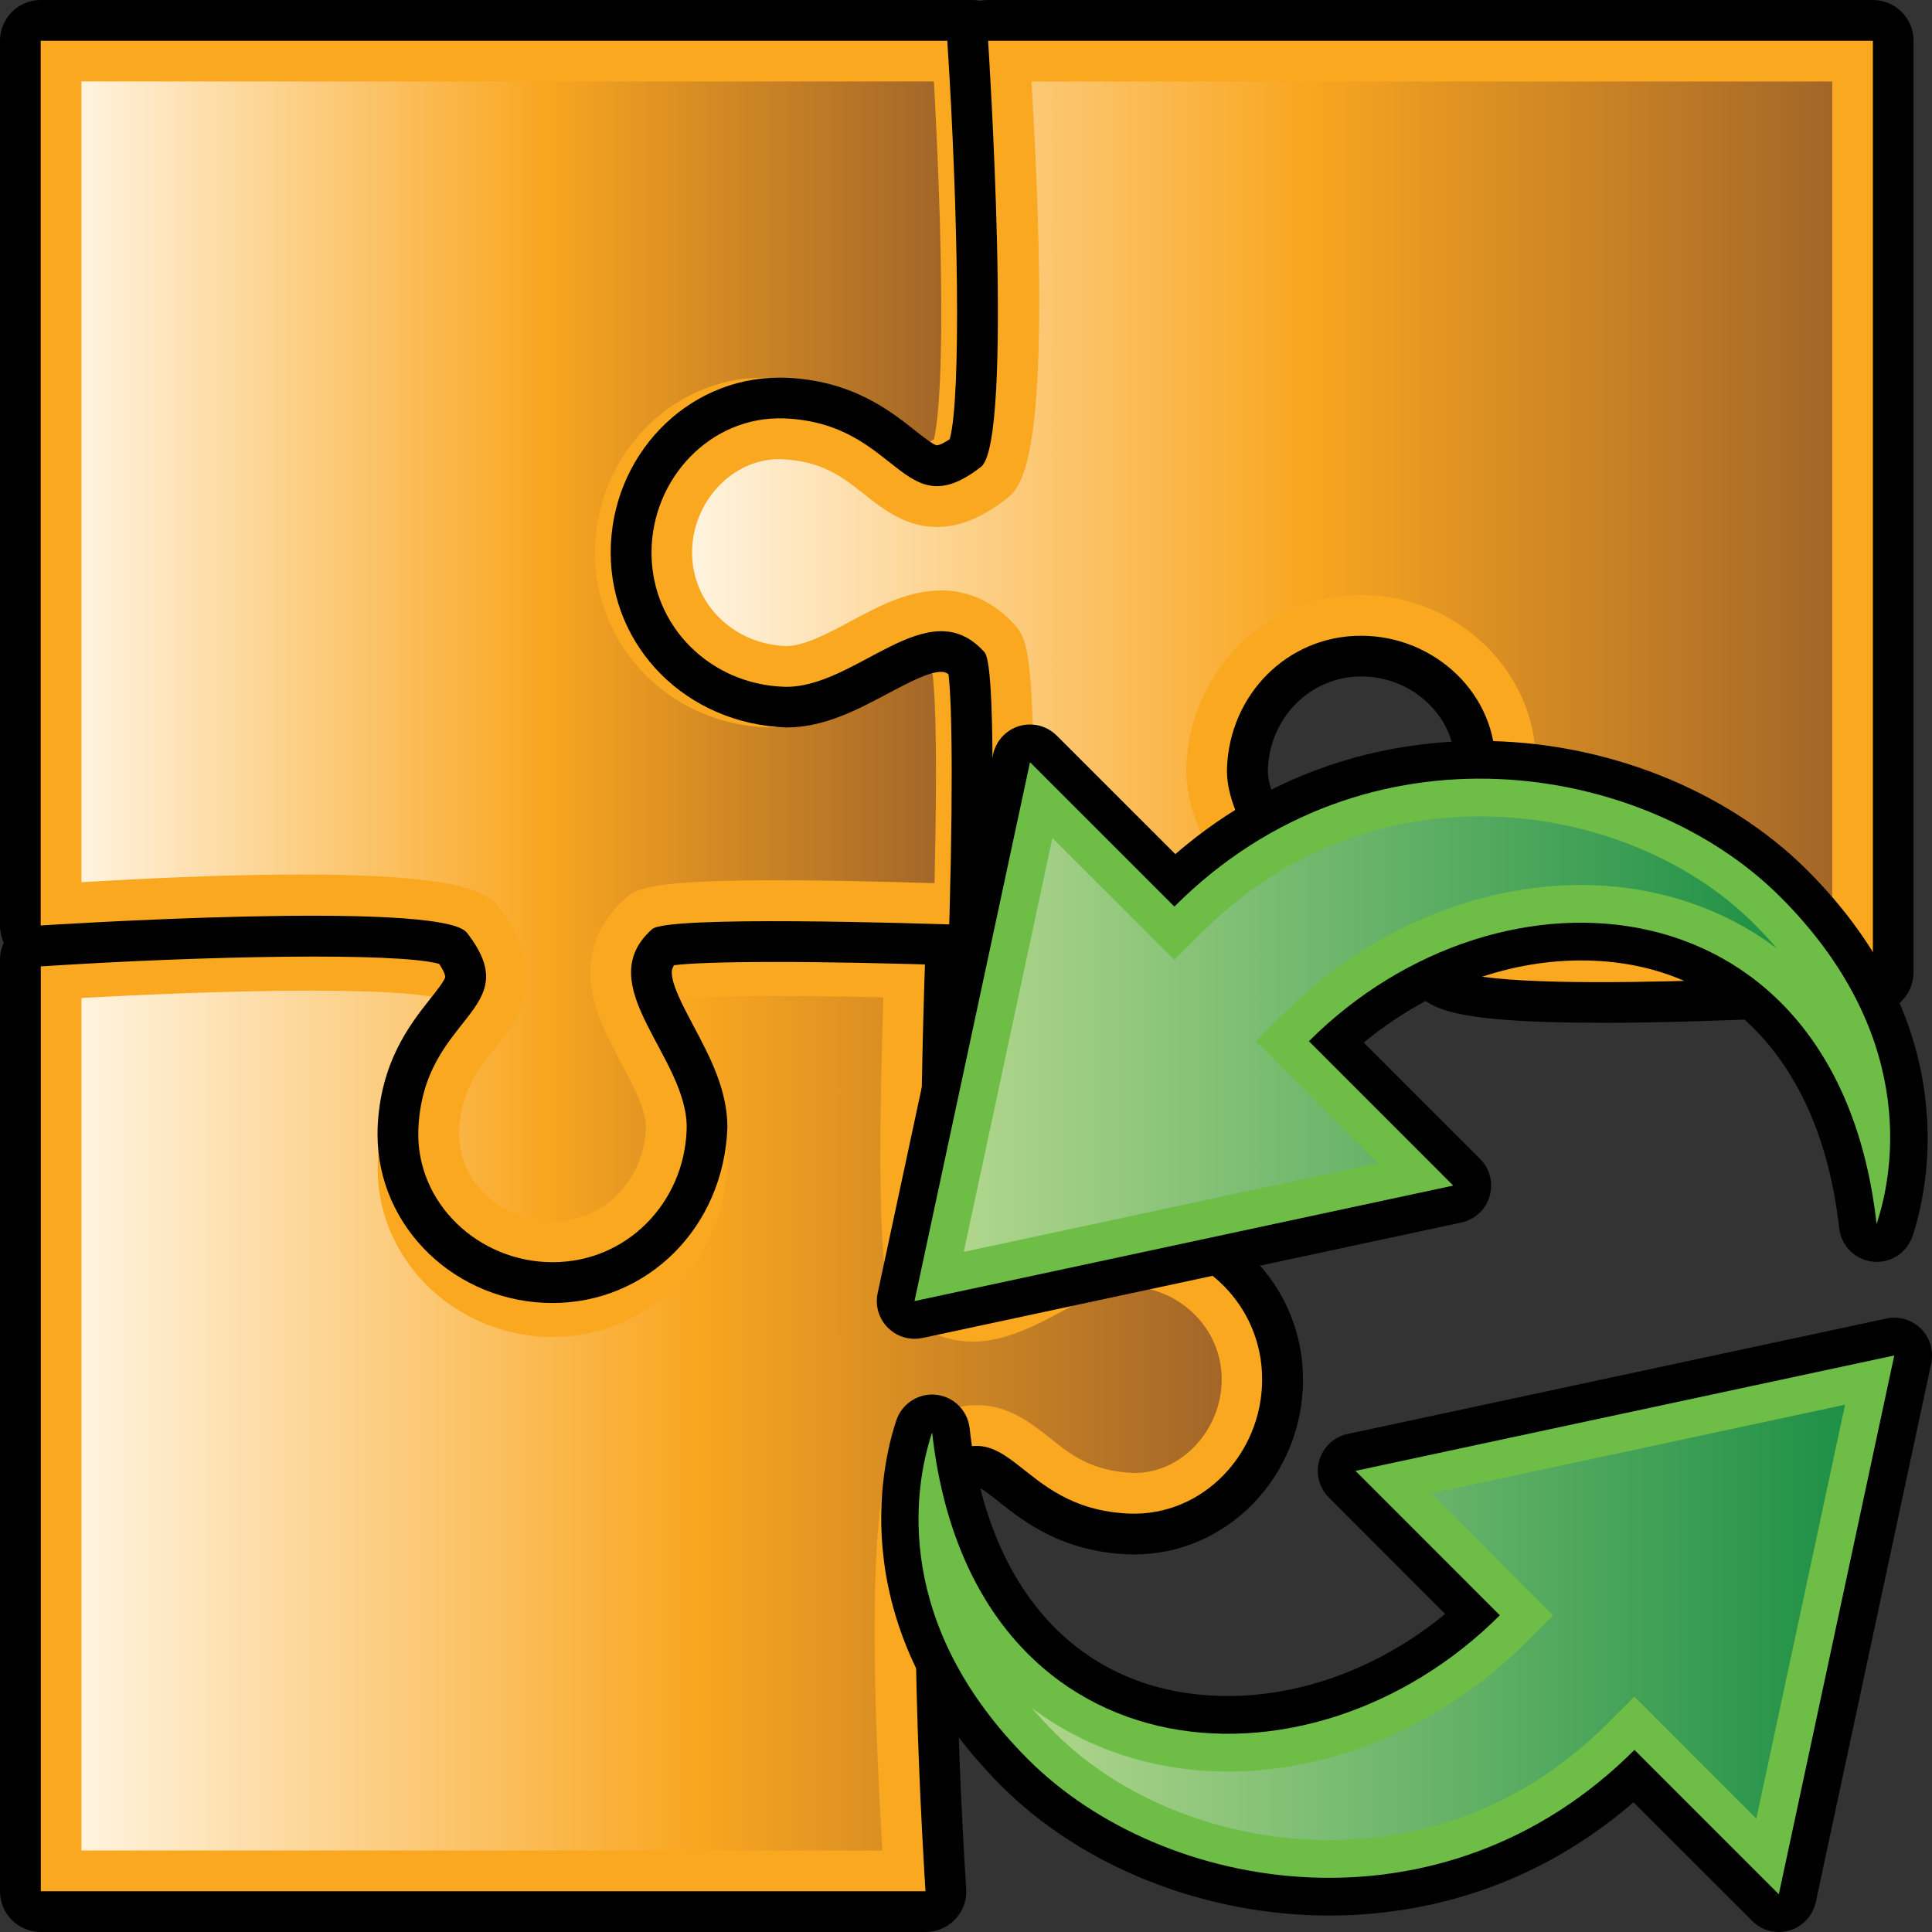 <?xml version="1.0" encoding="UTF-8" standalone="no"?>
<!-- Generator: Adobe Illustrator 14.0.0, SVG Export Plug-In . SVG Version: 6.00 Build 43363)  -->

<svg:svg
   xmlns:dc="http://purl.org/dc/elements/1.1/"
   xmlns:cc="http://creativecommons.org/ns#"
   xmlns:rdf="http://www.w3.org/1999/02/22-rdf-syntax-ns#"
   xmlns:svg="http://www.w3.org/2000/svg"
   xmlns:sodipodi="http://sodipodi.sourceforge.net/DTD/sodipodi-0.dtd"
   xmlns:inkscape="http://www.inkscape.org/namespaces/inkscape"
   version="1.1"
   id="Layer_1"
   x="0px"
   y="0px"
   width="32px"
   height="32px"
   viewBox="0 0 32 32"
   enable-background="new 0 0 32 32"
   xml:space="preserve"
   inkscape:version="0.47pre4 "
   sodipodi:docname="unit_restart.svg"><svg:rect x="0" y="0" width="32" height="32" fill="#333333" stroke="none"/><svg:defs
   id="defs95"><inkscape:perspective
     sodipodi:type="inkscape:persp3d"
     inkscape:vp_x="0 : 16 : 1"
     inkscape:vp_y="0 : 1000 : 0"
     inkscape:vp_z="32 : 16 : 1"
     inkscape:persp3d-origin="16 : 10.666667 : 1"
     id="perspective99" /></svg:defs><sodipodi:namedview
   pagecolor="#ffffff"
   bordercolor="#666666"
   borderopacity="1"
   objecttolerance="10"
   gridtolerance="10"
   guidetolerance="10"
   inkscape:pageopacity="0"
   inkscape:pageshadow="2"
   inkscape:window-width="640"
   inkscape:window-height="480"
   id="namedview93"
   showgrid="false"
   inkscape:zoom="7.4375"
   inkscape:cx="16"
   inkscape:cy="16"
   inkscape:window-x="0"
   inkscape:window-y="0"
   inkscape:window-maximized="0"
   inkscape:current-layer="Layer_1" />


<svg:linearGradient
   id="SVGID_1_"
   gradientUnits="userSpaceOnUse"
   x1="1.349"
   y1="23.529"
   x2="20.232"
   y2="23.529">
	<svg:stop
   offset="0"
   style="stop-color:#FFF3DF"
   id="stop8" />
	<svg:stop
   offset="0.539"
   style="stop-color:#F9A620"
   id="stop10" />
	<svg:stop
   offset="1"
   style="stop-color:#A36628"
   id="stop12" />
</svg:linearGradient>



<svg:linearGradient
   id="SVGID_2_"
   gradientUnits="userSpaceOnUse"
   x1="1.349"
   y1="10.79"
   x2="15.591"
   y2="10.79">
	<svg:stop
   offset="0"
   style="stop-color:#FFF3DF"
   id="stop21" />
	<svg:stop
   offset="0.539"
   style="stop-color:#F9A620"
   id="stop23" />
	<svg:stop
   offset="1"
   style="stop-color:#A36628"
   id="stop25" />
</svg:linearGradient>



<svg:linearGradient
   id="SVGID_3_"
   gradientUnits="userSpaceOnUse"
   x1="11.463"
   y1="8.47"
   x2="30.347"
   y2="8.47">
	<svg:stop
   offset="0"
   style="stop-color:#FFF3DF"
   id="stop34" />
	<svg:stop
   offset="0.539"
   style="stop-color:#F9A620"
   id="stop36" />
	<svg:stop
   offset="1"
   style="stop-color:#A36628"
   id="stop38" />
</svg:linearGradient>

<svg:g
   id="g2905"><svg:path
     id="path3"
     d="M5.183,15.06c2.464,0,2.843,0.233,3.082,0.539c0.88,1.135,0.302,1.865-0.081,2.35c-0.284,0.36-0.554,0.699-0.579,1.356  c-0.014,0.37,0.126,0.729,0.397,1.006c0.296,0.311,0.714,0.486,1.15,0.486c0.838,0,1.517-0.678,1.545-1.542  c0.011-0.291-0.199-0.687-0.402-1.065c-0.386-0.728-0.973-1.821,0.057-2.74c0.218-0.191,0.439-0.302,2.473-0.302  c0.854,0,1.812,0.022,2.518,0.042c0.178,0.006,0.349,0.081,0.471,0.211c0.124,0.132,0.188,0.306,0.185,0.486  c-0.097,2.796-0.075,4.464-0.013,4.947c0.056,0.038,0.094,0.038,0.121,0.038c0.208,0,0.55-0.183,0.882-0.357  c0.494-0.264,1.054-0.564,1.682-0.564c1.66,0.059,2.911,1.33,2.911,2.897c0,1.598-1.252,2.898-2.791,2.898l-0.1-0.001  c-1.098-0.042-1.729-0.541-2.145-0.869c-0.116-0.094-0.311-0.247-0.369-0.251c0,0-0.063,0-0.212,0.102  c-0.195,0.714-0.134,3.888,0.038,6.555c0.015,0.187-0.053,0.368-0.179,0.505C15.695,31.923,15.518,32,15.329,32H0.675  C0.302,32,0,31.698,0,31.326V15.897c0-0.356,0.277-0.651,0.629-0.675c0.024-0.002,2.528-0.163,4.55-0.163H5.183z" /><svg:path
     id="path5"
     d="M15.329,31.326c0,0-0.434-6.63,0.118-7.058c1.315-1.022,1.345,0.73,3.265,0.802  c1.214,0.043,2.193-0.995,2.193-2.223c0-1.227-0.98-2.179-2.192-2.221c-1.191-0.042-2.39,1.624-3.324,0.57  c-0.225-0.253-0.101-4.338-0.065-5.333c-1.548-0.044-4.315-0.094-4.524,0.091c-1.05,0.937,0.616,2.134,0.574,3.324  c-0.042,1.212-0.994,2.193-2.22,2.193c-1.228,0-2.266-0.981-2.223-2.193c0.071-1.921,1.823-1.951,0.803-3.266  c-0.43-0.552-7.058-0.116-7.058-0.116v15.429H15.329z"
     fill="#FAA820" /><svg:path
     id="path14"
     d="M5.183,16.408c1.406,0,1.923,0.083,2.092,0.123c0.098,0.147,0.101,0.209,0.101,0.211  c-0.004,0.056-0.158,0.253-0.25,0.368c-0.329,0.417-0.829,1.047-0.869,2.145c-0.028,0.739,0.247,1.445,0.772,1.992  c0.551,0.572,1.324,0.898,2.123,0.898c1.568,0,2.838-1.248,2.896-2.841c0.021-0.657-0.289-1.238-0.562-1.75  c-0.359-0.674-0.409-0.871-0.323-1.001c0.172-0.022,0.611-0.056,1.662-0.056c0.592,0,1.232,0.012,1.805,0.022  c-0.144,4.677,0.06,4.906,0.257,5.127c0.333,0.376,0.757,0.575,1.222,0.575c0.546,0,1.038-0.263,1.516-0.519  c0.372-0.198,0.756-0.402,1.047-0.402c0.884,0.028,1.563,0.71,1.563,1.547c0,0.839-0.662,1.55-1.443,1.55  c-0.708-0.025-1.047-0.296-1.406-0.582c-0.321-0.254-0.687-0.542-1.207-0.542c-0.368,0-0.744,0.15-1.143,0.462  c-0.261,0.202-0.794,0.619-0.422,6.915H1.349v-14.12c0.864-0.048,2.463-0.123,3.831-0.123H5.183z"
     fill="url(#SVGID_1_)" /><svg:path
     id="path16"
     d="M16.94,5.183c0,2.465-0.234,2.844-0.54,3.082c-1.134,0.881-1.865,0.302-2.349-0.081c-0.361-0.284-0.7-0.555-1.355-0.579  c-0.372-0.014-0.73,0.126-1.007,0.396c-0.311,0.297-0.485,0.715-0.485,1.15c0,0.838,0.677,1.517,1.541,1.546  c0.292,0.011,0.687-0.199,1.066-0.402c0.727-0.387,1.822-0.973,2.739,0.057c0.192,0.218,0.303,0.438,0.303,2.473  c0,0.854-0.022,1.812-0.042,2.519c-0.005,0.177-0.081,0.349-0.211,0.471c-0.132,0.123-0.306,0.188-0.486,0.184  c-2.796-0.097-4.464-0.075-4.948-0.012c-0.039,0.055-0.039,0.093-0.039,0.121c0,0.207,0.183,0.55,0.358,0.882  c0.263,0.494,0.563,1.054,0.563,1.681c-0.058,1.661-1.329,2.911-2.896,2.911c-1.598,0-2.899-1.252-2.899-2.791l0.001-0.1  c0.042-1.098,0.541-1.728,0.87-2.145c0.093-0.115,0.247-0.311,0.251-0.369c0,0-0.001-0.063-0.102-0.213  c-0.714-0.194-3.888-0.133-6.555,0.04c-0.186,0.013-0.368-0.054-0.505-0.181C0.077,15.694,0,15.518,0,15.329V0.675  C0,0.302,0.302,0,0.674,0h15.429c0.355,0,0.65,0.277,0.673,0.63c0.002,0.023,0.164,2.528,0.164,4.55V5.183z" /><svg:path
     id="path18"
     d="M0.674,15.329c0,0,6.629-0.433,7.058,0.118c1.022,1.315-0.73,1.345-0.803,3.266  c-0.043,1.212,0.996,2.193,2.224,2.193c1.227,0,2.177-0.981,2.22-2.193c0.042-1.191-1.624-2.389-0.571-3.324  c0.253-0.225,4.338-0.1,5.333-0.064c0.044-1.549,0.094-4.316-0.092-4.524c-0.936-1.05-2.133,0.615-3.324,0.573  c-1.21-0.042-2.191-0.994-2.191-2.22c0-1.228,0.981-2.267,2.191-2.224c1.922,0.071,1.951,1.823,3.267,0.803  c0.552-0.43,0.117-7.058,0.117-7.058H0.674V15.329z"
     fill="#FAA820" /><svg:path
     id="path27"
     d="M15.591,5.183c0,1.406-0.082,1.923-0.122,2.093c-0.147,0.098-0.209,0.101-0.211,0.101  c-0.057-0.004-0.253-0.158-0.369-0.25c-0.416-0.329-1.046-0.829-2.143-0.869c-0.74-0.028-1.446,0.246-1.993,0.771  C10.181,7.58,9.854,8.353,9.854,9.151c0,1.567,1.248,2.838,2.842,2.896c0.656,0.021,1.237-0.289,1.749-0.563  c0.674-0.359,0.87-0.409,1.001-0.323c0.022,0.173,0.057,0.611,0.057,1.662c0,0.592-0.013,1.232-0.024,1.805  c-4.676-0.144-4.905,0.059-5.126,0.257c-0.376,0.334-0.575,0.757-0.575,1.222c0,0.547,0.264,1.038,0.519,1.517  c0.198,0.372,0.402,0.756,0.402,1.046c-0.028,0.885-0.709,1.563-1.547,1.563c-0.838,0-1.549-0.662-1.549-1.443  c0.024-0.708,0.296-1.046,0.581-1.407c0.254-0.32,0.543-0.686,0.543-1.205c0-0.37-0.151-0.745-0.462-1.144  c-0.203-0.26-0.619-0.794-6.916-0.422V1.349h14.12c0.047,0.864,0.122,2.463,0.122,3.831V5.183z"
     fill="url(#SVGID_2_)" /><svg:path
     id="path29"
     d="M26.513,16.94c-2.465,0-2.843-0.233-3.081-0.539c-0.881-1.135-0.302-1.864,0.081-2.35c0.283-0.359,0.554-0.698,0.578-1.355  c0.015-0.37-0.126-0.729-0.396-1.006c-0.296-0.312-0.714-0.486-1.149-0.486c-0.838,0-1.517,0.678-1.546,1.542  c-0.011,0.291,0.199,0.687,0.402,1.065c0.387,0.728,0.973,1.82-0.056,2.739c-0.218,0.191-0.439,0.302-2.473,0.302  c-0.854,0-1.813-0.022-2.52-0.042c-0.178-0.005-0.348-0.081-0.471-0.211c-0.123-0.132-0.188-0.306-0.185-0.486  c0.097-2.795,0.075-4.464,0.013-4.946c-0.055-0.039-0.094-0.039-0.121-0.039c-0.208,0-0.55,0.183-0.881,0.358  c-0.495,0.264-1.054,0.563-1.682,0.563c-1.661-0.058-2.911-1.329-2.911-2.896c0-1.598,1.252-2.898,2.791-2.898l0.1,0.001  c1.097,0.042,1.728,0.541,2.144,0.869c0.116,0.093,0.311,0.247,0.369,0.251c0,0,0.063-0.001,0.212-0.102  c0.195-0.714,0.134-3.889-0.038-6.555c-0.015-0.187,0.053-0.368,0.179-0.505C16,0.077,16.178,0,16.366,0h14.654  c0.374,0,0.675,0.303,0.675,0.675v15.428c0,0.356-0.277,0.651-0.63,0.675c-0.023,0.002-2.527,0.163-4.55,0.163H26.513z" /><svg:path
     id="path31"
     d="M16.366,0.675c0,0,0.434,6.629-0.118,7.058c-1.315,1.022-1.345-0.73-3.264-0.803  c-1.213-0.043-2.193,0.996-2.193,2.224c0,1.227,0.98,2.179,2.192,2.221c1.191,0.042,2.389-1.624,3.325-0.57  c0.225,0.253,0.101,4.337,0.065,5.332c1.547,0.044,4.315,0.094,4.523-0.091c1.051-0.937-0.615-2.133-0.573-3.324  c0.042-1.211,0.994-2.192,2.22-2.192c1.227,0,2.266,0.981,2.223,2.192c-0.071,1.921-1.822,1.951-0.803,3.267  c0.431,0.551,7.058,0.115,7.058,0.115V0.675H16.366z"
     fill="#FAA820" /><svg:path
     id="path40"
     d="M26.513,15.592c-1.405,0-1.923-0.083-2.093-0.123c-0.098-0.147-0.101-0.209-0.101-0.211  c0.005-0.056,0.158-0.253,0.25-0.368c0.33-0.416,0.829-1.047,0.869-2.144c0.028-0.74-0.246-1.445-0.771-1.992  c-0.552-0.572-1.323-0.899-2.122-0.899c-1.568,0-2.838,1.249-2.896,2.842c-0.021,0.657,0.289,1.238,0.563,1.749  c0.359,0.674,0.409,0.871,0.323,1.001c-0.172,0.022-0.611,0.056-1.661,0.056c-0.593,0-1.234-0.012-1.807-0.022  c0.144-4.676-0.06-4.905-0.257-5.127c-0.333-0.376-0.757-0.575-1.222-0.575c-0.546,0-1.038,0.264-1.515,0.52  c-0.373,0.198-0.756,0.402-1.047,0.402c-0.884-0.028-1.563-0.71-1.563-1.548s0.662-1.549,1.444-1.549  c0.708,0.024,1.046,0.296,1.406,0.581c0.322,0.254,0.686,0.543,1.207,0.543c0.368,0,0.744-0.151,1.143-0.462  c0.261-0.203,0.794-0.619,0.422-6.916h13.263v14.12c-0.864,0.048-2.463,0.123-3.831,0.123H26.513z"
     fill="url(#SVGID_3_)" /><svg:g
     id="g42">
	
		<namedview
   document-units="px"
   object-points="false"
   grid-points="true"
   gridempspacing="4"
   gridspacingx="0.5px"
   gridspacingy="0.5px"
   current-layer="layer2"
   window-width="1147"
   window-y="163"
   pageopacity="0.0"
   pageshadow="2"
   window-height="1089"
   window-x="120"
   objecttolerance="10"
   borderopacity="1.0"
   pagecolor="#ffffff"
   guidetolerance="10"
   cy="14.167"
   cx="11.345"
   bordercolor="#666666"
   gridtolerance="10000"
   showgrid="true"
   zoom="22.4"
   id="base"
   width="24px"
   height="24px">
		</namedview>
	<svg:g
   groupmode="layer"
   label="Layer 1"
   id="layer1">
		
			<svg:linearGradient
   gradientTransform="matrix(1 0 0 -1 -281.6 -372.96)"
   y2="-390.047"
   x2="312.903"
   y1="-390.047"
   x1="296.749"
   gradientUnits="userSpaceOnUse"
   id="SVGID_4_">
			<svg:stop
   id="stop46"
   style="stop-color:#B0D68C"
   offset="0" />
			<svg:stop
   id="stop48"
   style="stop-color:#1E9046"
   offset="1" />
		</svg:linearGradient>
		<svg:path
   id="path50"
   d="M17.061,12.625l2.36,2.36l0.63-0.513c1.604-1.302,3.31-1.576,4.458-1.576    c1.893,0,3.756,0.732,4.982,1.958c2.366,2.367,1.818,4.746,1.594,5.418c-0.343-3.078-2.22-4.99-4.899-4.99    c-1.282,0-2.604,0.457-3.72,1.286l-0.837,0.624l2.443,2.444l-8.923,1.912L17.061,12.625z"
   fill="url(#SVGID_4_)" />
		
			<svg:linearGradient
   gradientTransform="matrix(1 0 0 -1 -281.6 -372.96)"
   y2="-390.088"
   x2="311.014"
   y1="-390.088"
   x1="297.562"
   gradientUnits="userSpaceOnUse"
   id="SVGID_5_">
			<svg:stop
   id="stop53"
   style="stop-color:#B0D68C"
   offset="0" />
			<svg:stop
   id="stop55"
   style="stop-color:#1E9046"
   offset="1" />
		</svg:linearGradient>
		<svg:path
   id="path57"
   d="M17.431,13.879l1.947,1.947l1.067-0.869c1.461-1.186,3.016-1.436,4.063-1.436    c1.731,0,3.428,0.664,4.54,1.776c0.131,0.131,0.252,0.262,0.364,0.392c-0.882-0.668-1.978-1.031-3.228-1.031    c-1.416,0-2.869,0.501-4.092,1.409l-1.42,1.055l2.145,2.145l-6.857,1.469L17.431,13.879z"
   fill="url(#SVGID_5_)" />
		<svg:path
   id="path59"
   d="M15.148,22.175c-0.164,0-0.324-0.065-0.442-0.184c-0.15-0.149-0.214-0.366-0.169-0.573l1.912-8.924    c0.048-0.224,0.214-0.403,0.434-0.469C16.941,12.008,17.001,12,17.061,12c0.162,0,0.322,0.064,0.441,0.183l1.965,1.964    c1.78-1.537,3.699-1.875,5.042-1.875c2.056,0,4.083,0.801,5.425,2.142c2.618,2.62,1.997,5.3,1.744,6.059    c-0.086,0.257-0.326,0.428-0.593,0.428c-0.021,0-0.044-0.002-0.065-0.004c-0.293-0.03-0.523-0.26-0.557-0.552    c-0.308-2.777-1.906-4.437-4.277-4.437c-1.26,0-2.541,0.49-3.598,1.36l1.927,1.928c0.162,0.161,0.222,0.399,0.157,0.618    c-0.064,0.221-0.245,0.387-0.469,0.435l-8.923,1.912C15.236,22.17,15.191,22.175,15.148,22.175L15.148,22.175z" />
		<svg:path
   d="M19.451,15.016l-2.391-2.391l-1.913,8.925l8.923-1.913    l-2.39-2.391c3.188-3.187,8.766-2.709,9.402,3.029c0.318-0.957,0.638-3.188-1.594-5.419C27.26,12.625,22.639,11.828,19.451,15.016    z"
   fill="#6EBD46"
   nodetypes="cccccczc"
   id="path2168" />
		
			<svg:linearGradient
   gradientTransform="matrix(1 0 0 -1 -281.6 -372.96)"
   y2="-390.088"
   x2="311.033"
   y1="-390.088"
   x1="297.562"
   gradientUnits="userSpaceOnUse"
   id="SVGID_6_">
			<svg:stop
   id="stop63"
   style="stop-color:#B0D68C"
   offset="0" />
			<svg:stop
   id="stop65"
   style="stop-color:#1E9046"
   offset="1" />
		</svg:linearGradient>
		<svg:path
   id="path67"
   d="M17.431,13.879l2.021,2.02l0.441-0.441c1.6-1.6,3.395-1.936,4.616-1.936    c1.731,0,3.428,0.664,4.54,1.776c0.139,0.139,0.267,0.276,0.384,0.414c-0.982-0.742-2.149-1.054-3.247-1.054    c-1.779,0-3.581,0.782-4.945,2.146l-0.441,0.441l2.02,2.021l-6.857,1.469L17.431,13.879z"
   fill="url(#SVGID_6_)" />
		
			<svg:linearGradient
   gradientTransform="matrix(1 0 0 -1 -281.6 -372.96)"
   y2="-399.873"
   x2="312.975"
   y1="-399.873"
   x1="296.82"
   gradientUnits="userSpaceOnUse"
   id="SVGID_7_">
			<svg:stop
   id="stop70"
   style="stop-color:#B0D68C"
   offset="0" />
			<svg:stop
   id="stop72"
   style="stop-color:#1E9046"
   offset="1" />
		</svg:linearGradient>
		<svg:path
   id="path74"
   d="M27.102,29.016l-0.631,0.512c-1.603,1.303-3.308,1.575-4.457,1.575    c-1.893,0-3.755-0.732-4.981-1.959c-2.366-2.366-1.818-4.746-1.593-5.419c0.343,3.079,2.22,4.992,4.899,4.992    c1.282,0,2.604-0.457,3.72-1.287l0.838-0.623l-2.444-2.444l8.924-1.912l-1.912,8.925L27.102,29.016z"
   fill="url(#SVGID_7_)" />
		
			<svg:linearGradient
   gradientTransform="matrix(1 0 0 -1 -281.6 -372.96)"
   y2="-399.831"
   x2="312.162"
   y1="-399.831"
   x1="298.709"
   gradientUnits="userSpaceOnUse"
   id="SVGID_8_">
			<svg:stop
   id="stop77"
   style="stop-color:#B0D68C"
   offset="0" />
			<svg:stop
   id="stop79"
   style="stop-color:#1E9046"
   offset="1" />
		</svg:linearGradient>
		<svg:path
   id="path81"
   d="M22.014,30.478c-1.73,0-3.428-0.664-4.54-1.776c-0.131-0.13-0.253-0.262-0.364-0.393    c0.882,0.669,1.978,1.033,3.229,1.033c1.416,0,2.869-0.501,4.092-1.41l1.42-1.054l-2.145-2.146l6.856-1.469l-1.47,6.855    l-1.947-1.946l-1.067,0.868C24.616,30.229,23.062,30.478,22.014,30.478L22.014,30.478z"
   fill="url(#SVGID_8_)" />
		<svg:path
   id="path83"
   d="M29.463,32c-0.164,0-0.323-0.064-0.441-0.184l-1.966-1.964c-1.78,1.537-3.698,1.875-5.042,1.875l0,0    c-2.055,0-4.082-0.801-5.424-2.142c-2.618-2.619-1.997-5.3-1.744-6.059c0.085-0.257,0.327-0.428,0.593-0.428    c0.022,0,0.044,0.002,0.066,0.004c0.292,0.03,0.522,0.262,0.555,0.553c0.309,2.777,1.908,4.436,4.278,4.436    c1.26,0,2.542-0.489,3.598-1.359l-1.927-1.929c-0.161-0.161-0.222-0.399-0.157-0.618s0.244-0.387,0.469-0.434l8.924-1.912    c0.044-0.01,0.088-0.014,0.131-0.014c0.165,0,0.324,0.065,0.442,0.184c0.149,0.149,0.213,0.365,0.169,0.572l-1.912,8.924    c-0.047,0.223-0.215,0.404-0.434,0.469C29.582,31.991,29.521,32,29.463,32L29.463,32z" />
		<svg:path
   d="M27.072,28.984l2.391,2.391l1.912-8.924l-8.924,1.911    l2.391,2.392c-3.188,3.187-8.766,2.708-9.403-3.029c-0.319,0.957-0.638,3.188,1.593,5.419    C19.264,31.375,23.885,32.171,27.072,28.984z"
   fill="#6EBD46"
   nodetypes="cccccczc"
   id="use2182" />
		
			<svg:linearGradient
   gradientTransform="matrix(1 0 0 -1 -281.6 -372.96)"
   y2="-399.831"
   x2="312.162"
   y1="-399.831"
   x1="298.69"
   gradientUnits="userSpaceOnUse"
   id="SVGID_9_">
			<svg:stop
   id="stop87"
   style="stop-color:#B0D68C"
   offset="0" />
			<svg:stop
   id="stop89"
   style="stop-color:#1E9046"
   offset="1" />
		</svg:linearGradient>
		<svg:path
   id="path91"
   d="M22.014,30.478c-1.73,0-3.428-0.664-4.541-1.776c-0.139-0.138-0.266-0.276-0.383-0.414    c0.982,0.742,2.15,1.055,3.248,1.055c1.778,0,3.58-0.782,4.945-2.146l0.441-0.441l-2.02-2.021l6.856-1.469l-1.47,6.856l-2.02-2.02    l-0.441,0.441C25.03,30.143,23.236,30.478,22.014,30.478L22.014,30.478z"
   fill="url(#SVGID_9_)" />
	</svg:g>
</svg:g></svg:g>
</svg:svg>